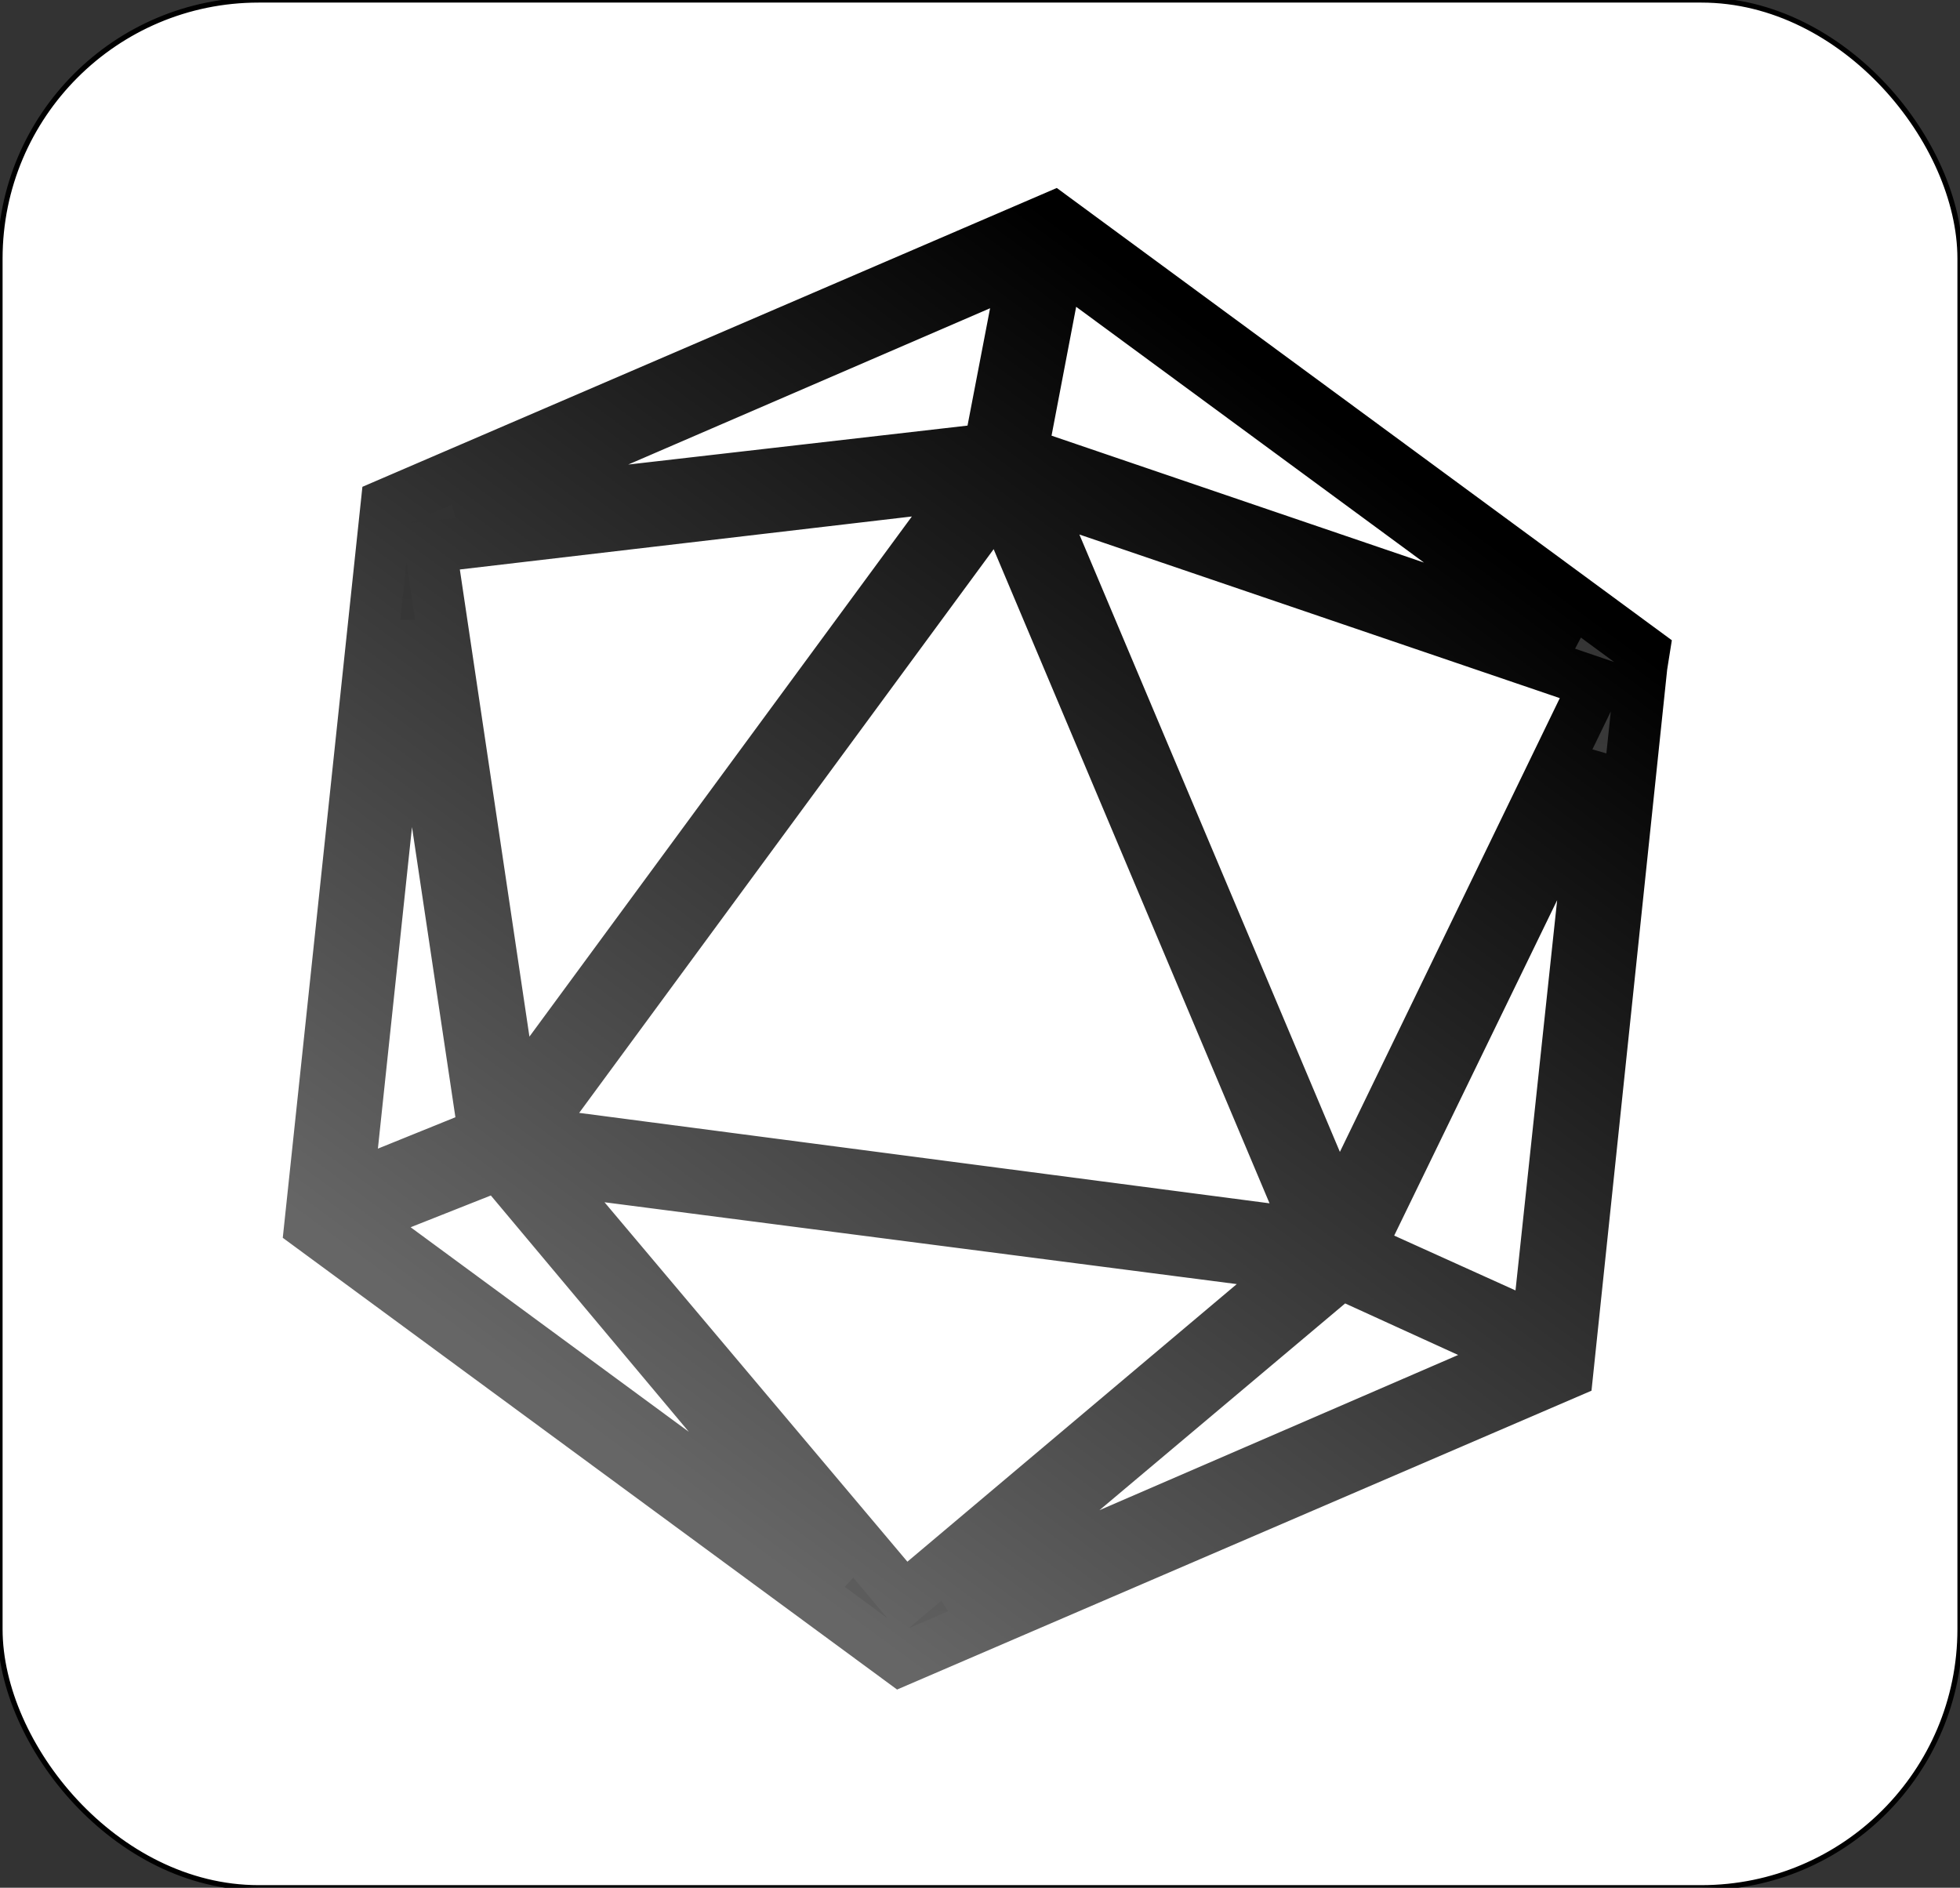<svg width="379" height="365" viewBox="0 0 379 365" fill="none" xmlns="http://www.w3.org/2000/svg">
<rect x="0" y="0" width="379" height="365" fill="#333333" stroke="none"/>
<rect width="379" height="365" rx="50" fill="white"/>
<rect width="379" height="365" rx="50" stroke="black"/>
<path d="M317.417 128.816L317.862 126.02L203.695 42.071L74.74 97.564L59.953 237.006L174.121 320.955L303.076 265.462L317.417 128.816ZM191.304 86.839L88.431 98.651L198.143 51.263L191.304 86.839ZM308.578 132.077L258.776 234.84L199.777 95.022L308.578 132.077ZM193.325 96.133L253.482 238.756L102.951 219.038L193.325 96.133ZM251.061 244.785L174.859 309.004L104.784 225.852L251.061 244.785ZM99.217 213.169L83.213 105.746L187.168 93.558L99.217 213.169ZM93.588 219.181L67.222 229.857L78.822 120.477L93.588 219.181ZM96.427 225.173L163.74 305.513L69.166 235.972L96.427 225.173ZM259.306 246.162L294.27 262.111L183.29 310.128L259.306 246.162ZM297.288 256.912L262.846 241.347L309.11 146.134L297.288 256.912ZM197.609 87.57L204.67 50.597L304.469 123.98L197.609 87.57Z" fill="url(#paint0_linear_7_5)" stroke="url(#paint1_linear_7_5)" stroke-width="10"/>
<defs>
<linearGradient id="paint0_linear_7_5" x1="129.573" y1="-141.443" x2="100.704" y2="352.95" gradientUnits="userSpaceOnUse">
<stop/>
<stop offset="1" stop-color="#666666"/>
</linearGradient>
<linearGradient id="paint1_linear_7_5" x1="260.648" y1="83.949" x2="117.168" y2="279.076" gradientUnits="userSpaceOnUse">
<stop/>
<stop offset="1" stop-color="#666666"/>
</linearGradient>
</defs>
</svg>

